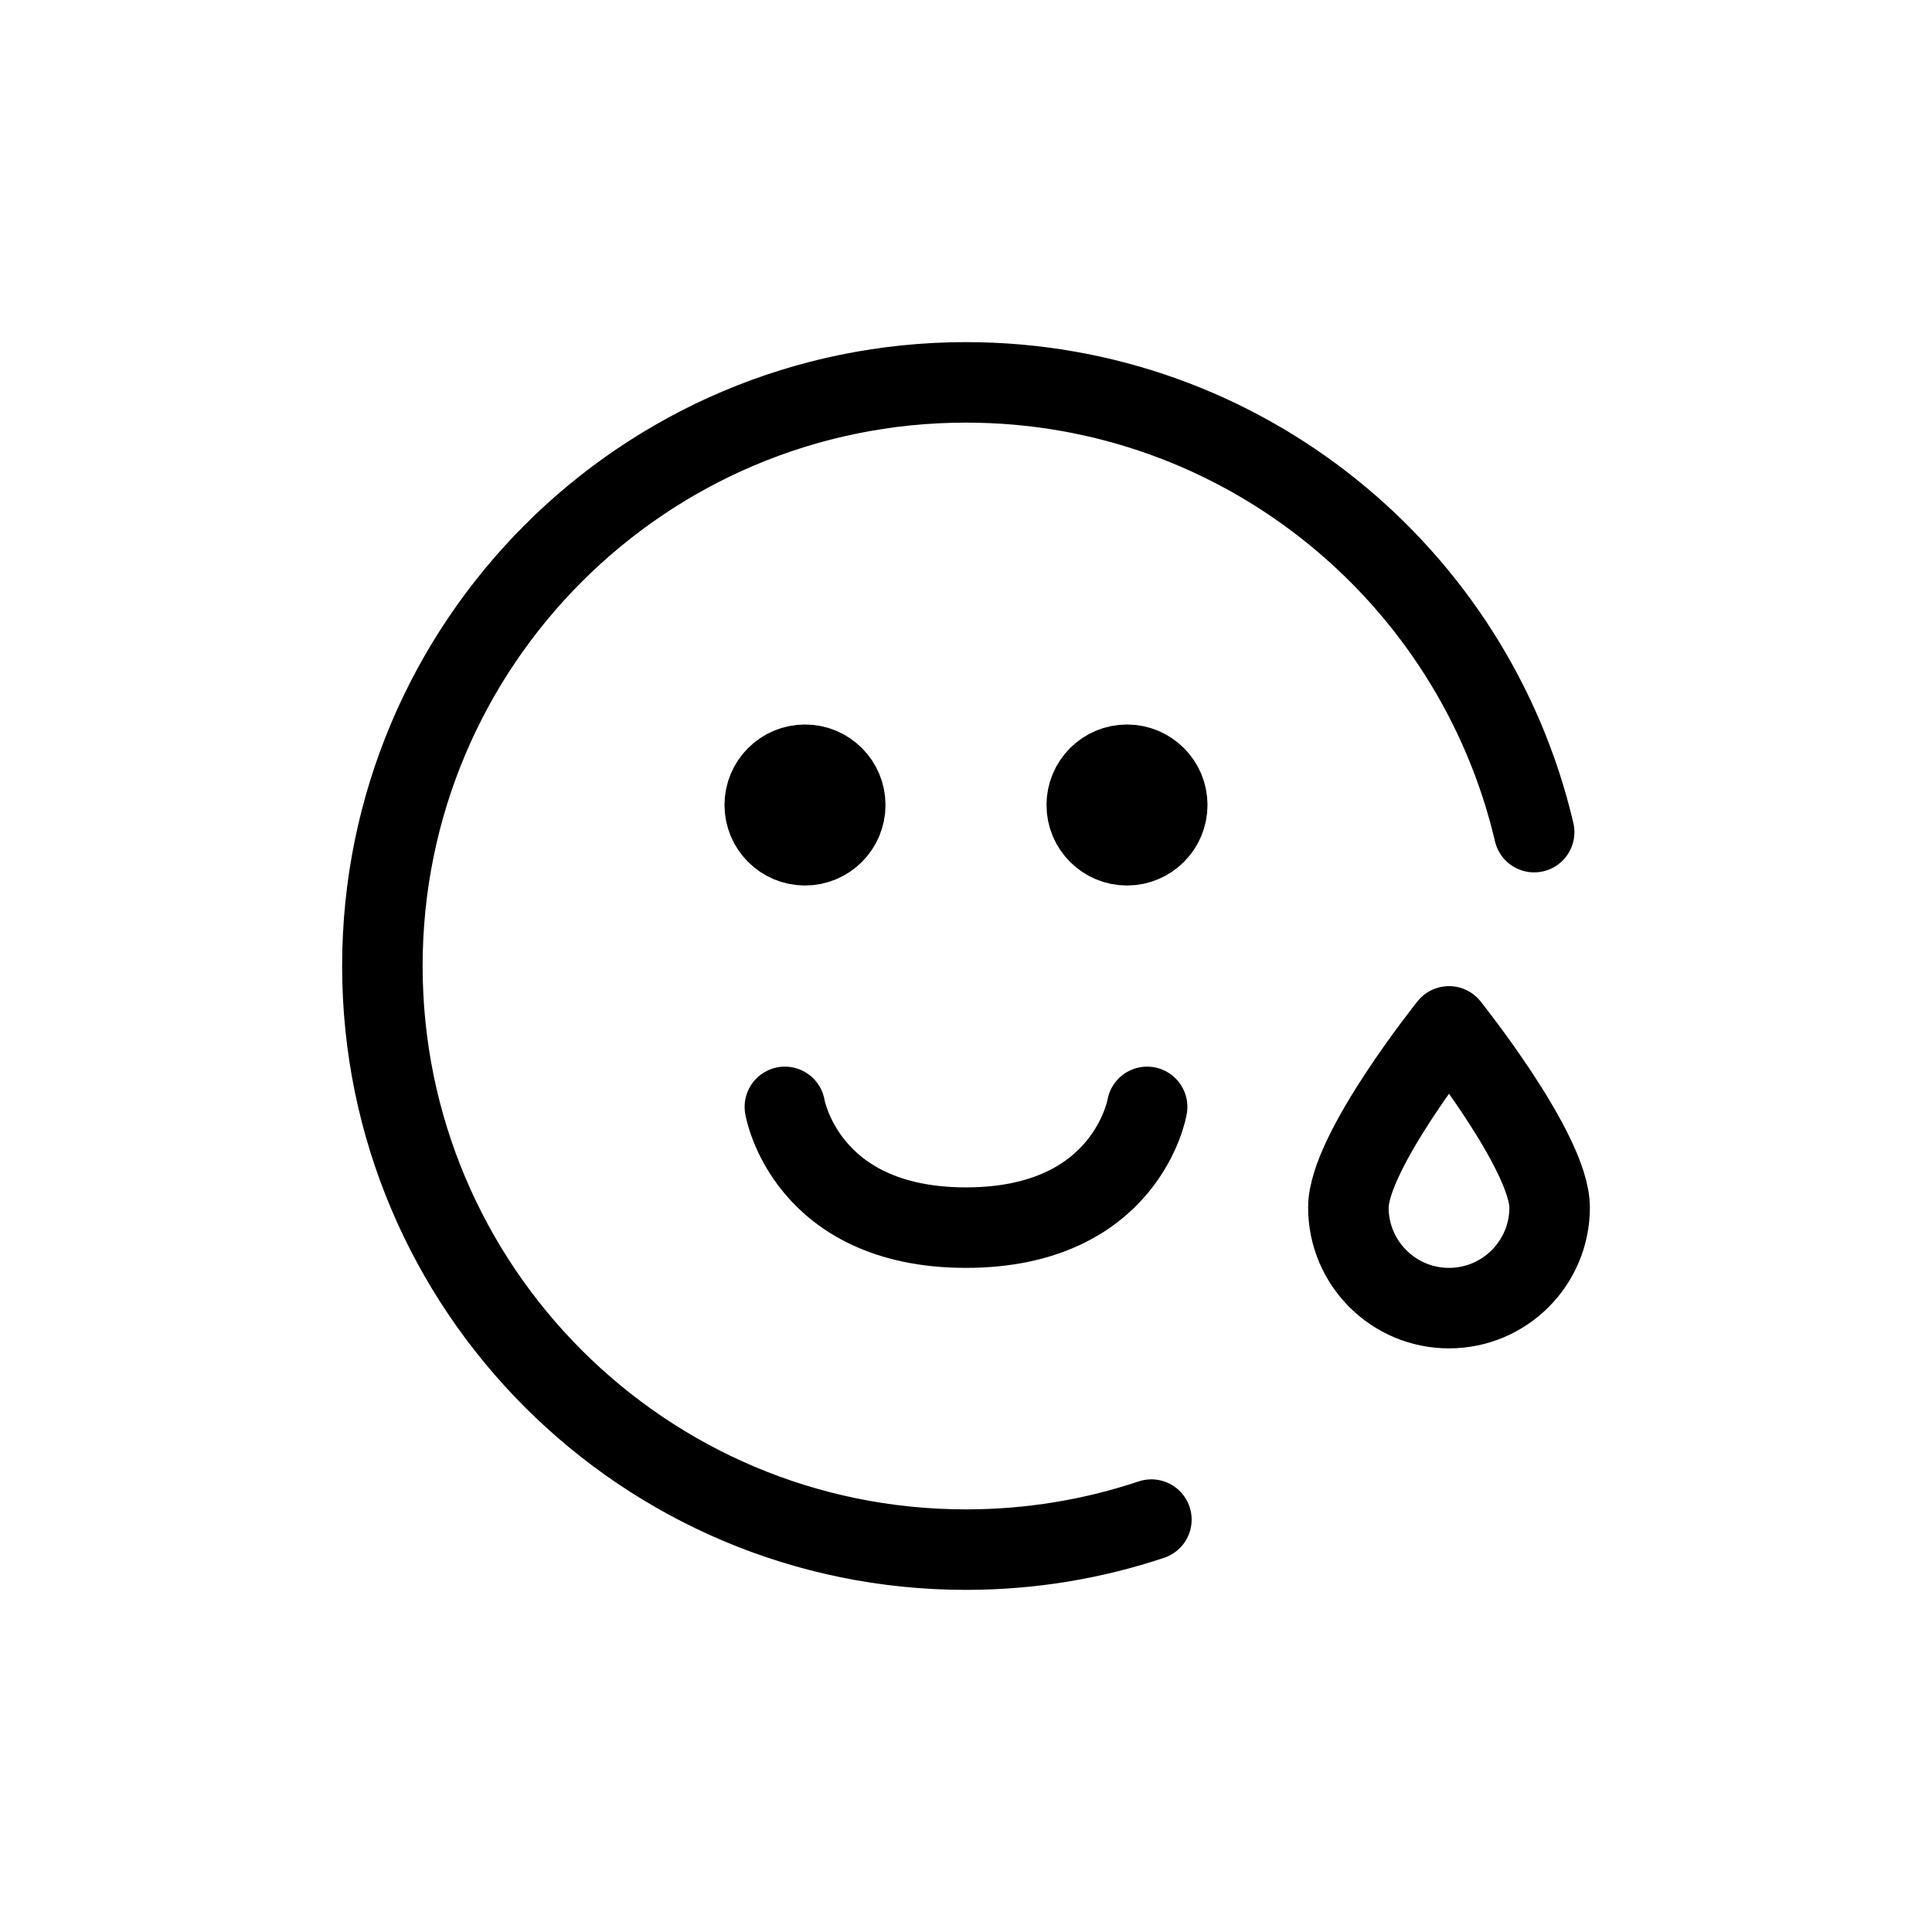 <svg width="24" height="24" viewBox="0 0 24 24" fill="none" xmlns="http://www.w3.org/2000/svg">
<path d="M14.303 18.877C13.579 19.119 12.805 19.25 12 19.25C7.996 19.25 4.75 16.004 4.75 12C4.75 7.996 7.996 4.75 12 4.75C15.432 4.75 18.307 7.135 19.058 10.337" stroke="currentColor" stroke-linecap="round" stroke-linejoin="round"/>
<path d="M19.25 15C19.25 15.69 18.69 16.25 18 16.25C17.31 16.25 16.75 15.69 16.75 15C16.75 14.31 18 12.75 18 12.75C18 12.75 19.25 14.31 19.25 15Z" stroke="currentColor" stroke-linecap="round" stroke-linejoin="round"/>
<path d="M9.75 13.75C9.75 13.75 10 15.25 12 15.25C14 15.25 14.25 13.75 14.25 13.75" stroke="currentColor" stroke-linecap="round" stroke-linejoin="round"/>
<path d="M10.5 10C10.5 10.276 10.276 10.5 10 10.5C9.724 10.5 9.5 10.276 9.5 10C9.5 9.724 9.724 9.5 10 9.5C10.276 9.5 10.5 9.724 10.5 10Z" stroke="currentColor" stroke-linejoin="round"/>
<path d="M14.5 10C14.5 10.276 14.276 10.5 14 10.5C13.724 10.5 13.5 10.276 13.5 10C13.5 9.724 13.724 9.5 14 9.5C14.276 9.5 14.5 9.724 14.5 10Z" stroke="currentColor" stroke-linejoin="round"/>
</svg>
